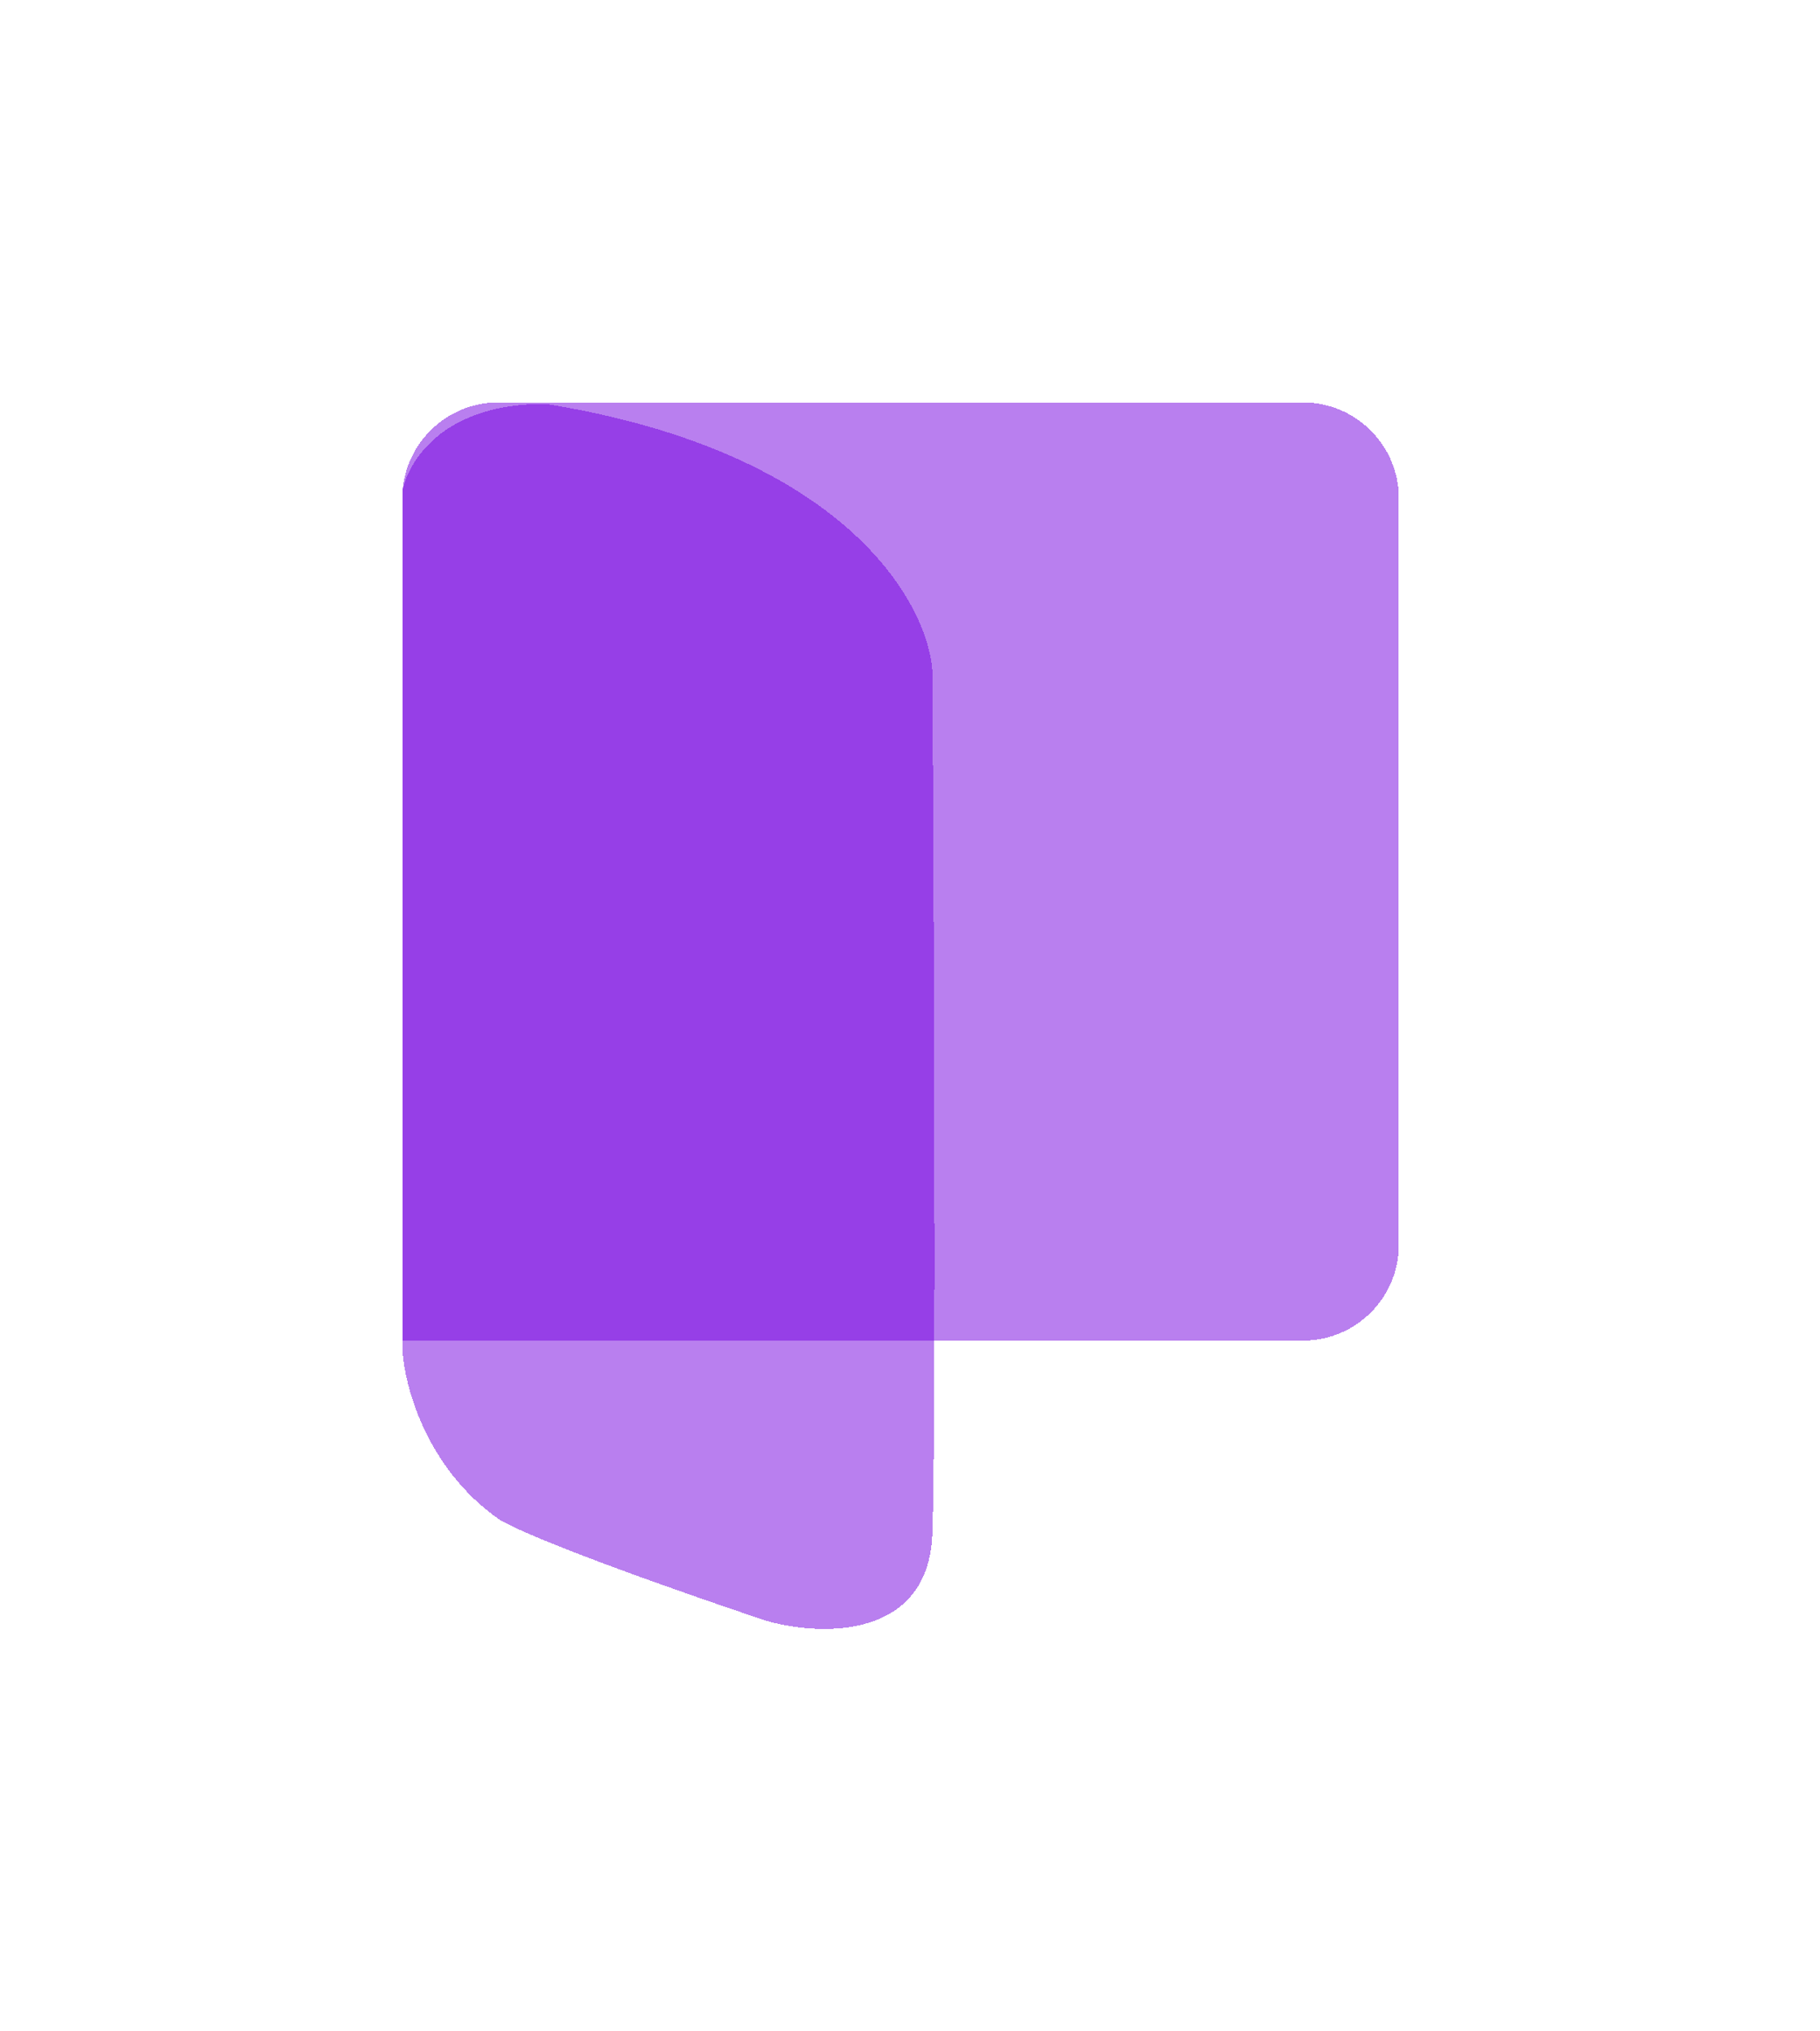 <svg width="95" height="106" viewBox="0 0 95 106" fill="none" xmlns="http://www.w3.org/2000/svg">
<g filter="url(#filter0_d_935_30)">
<path d="M16 26.007C16 23.242 18.242 21 21.007 21H63.01C65.775 21 68.017 23.242 68.017 26.007V64.95C68.017 67.716 65.775 69.957 63.01 69.957H16V26.007Z" fill="white"/>
<path d="M21.057 79.287C17.208 76.592 16.086 72.23 16.006 70.386V25.643C16.006 25.403 16.962 21.073 23.463 21.073C39.05 23.575 43.429 31.417 43.669 35.025C43.749 47.694 43.862 74.427 43.669 80.008C43.477 85.589 37.816 85.38 35.009 84.579C31.16 83.296 22.982 80.441 21.057 79.287Z" fill="white"/>
</g>
<g filter="url(#filter1_d_935_30)">
<path d="M16 26.007C16 23.242 18.242 21 21.007 21H63.01C65.775 21 68.017 23.242 68.017 26.007V64.95C68.017 67.716 65.775 69.957 63.01 69.957H16V26.007Z" fill="#7400E0" fill-opacity="0.5" shape-rendering="crispEdges"/>
<path d="M21.057 79.287C17.208 76.592 16.086 72.23 16.006 70.386V25.643C16.006 25.403 16.962 21.073 23.463 21.073C39.05 23.575 43.429 31.417 43.669 35.025C43.749 47.694 43.862 74.427 43.669 80.008C43.477 85.589 37.816 85.38 35.009 84.579C31.16 83.296 22.982 80.441 21.057 79.287Z" fill="#7400E0" fill-opacity="0.5" shape-rendering="crispEdges"/>
</g>
<defs>
<filter id="filter0_d_935_30" x="0" y="0" width="94.017" height="106" filterUnits="userSpaceOnUse" color-interpolation-filters="sRGB">
<feFlood flood-opacity="0" result="BackgroundImageFix"/>
<feColorMatrix in="SourceAlpha" type="matrix" values="0 0 0 0 0 0 0 0 0 0 0 0 0 0 0 0 0 0 127 0" result="hardAlpha"/>
<feOffset dx="5"/>
<feGaussianBlur stdDeviation="10.5"/>
<feComposite in2="hardAlpha" operator="out"/>
<feColorMatrix type="matrix" values="0 0 0 0 0 0 0 0 0 0 0 0 0 0 0 0 0 0 0.6 0"/>
<feBlend mode="normal" in2="BackgroundImageFix" result="effect1_dropShadow_935_30"/>
<feBlend mode="normal" in="SourceGraphic" in2="effect1_dropShadow_935_30" result="shape"/>
</filter>
<filter id="filter1_d_935_30" x="0" y="0" width="94.017" height="106" filterUnits="userSpaceOnUse" color-interpolation-filters="sRGB">
<feFlood flood-opacity="0" result="BackgroundImageFix"/>
<feColorMatrix in="SourceAlpha" type="matrix" values="0 0 0 0 0 0 0 0 0 0 0 0 0 0 0 0 0 0 127 0" result="hardAlpha"/>
<feOffset dx="5"/>
<feGaussianBlur stdDeviation="10.5"/>
<feComposite in2="hardAlpha" operator="out"/>
<feColorMatrix type="matrix" values="0 0 0 0 0 0 0 0 0 0 0 0 0 0 0 0 0 0 0.6 0"/>
<feBlend mode="normal" in2="BackgroundImageFix" result="effect1_dropShadow_935_30"/>
<feBlend mode="normal" in="SourceGraphic" in2="effect1_dropShadow_935_30" result="shape"/>
</filter>
</defs>
</svg>
